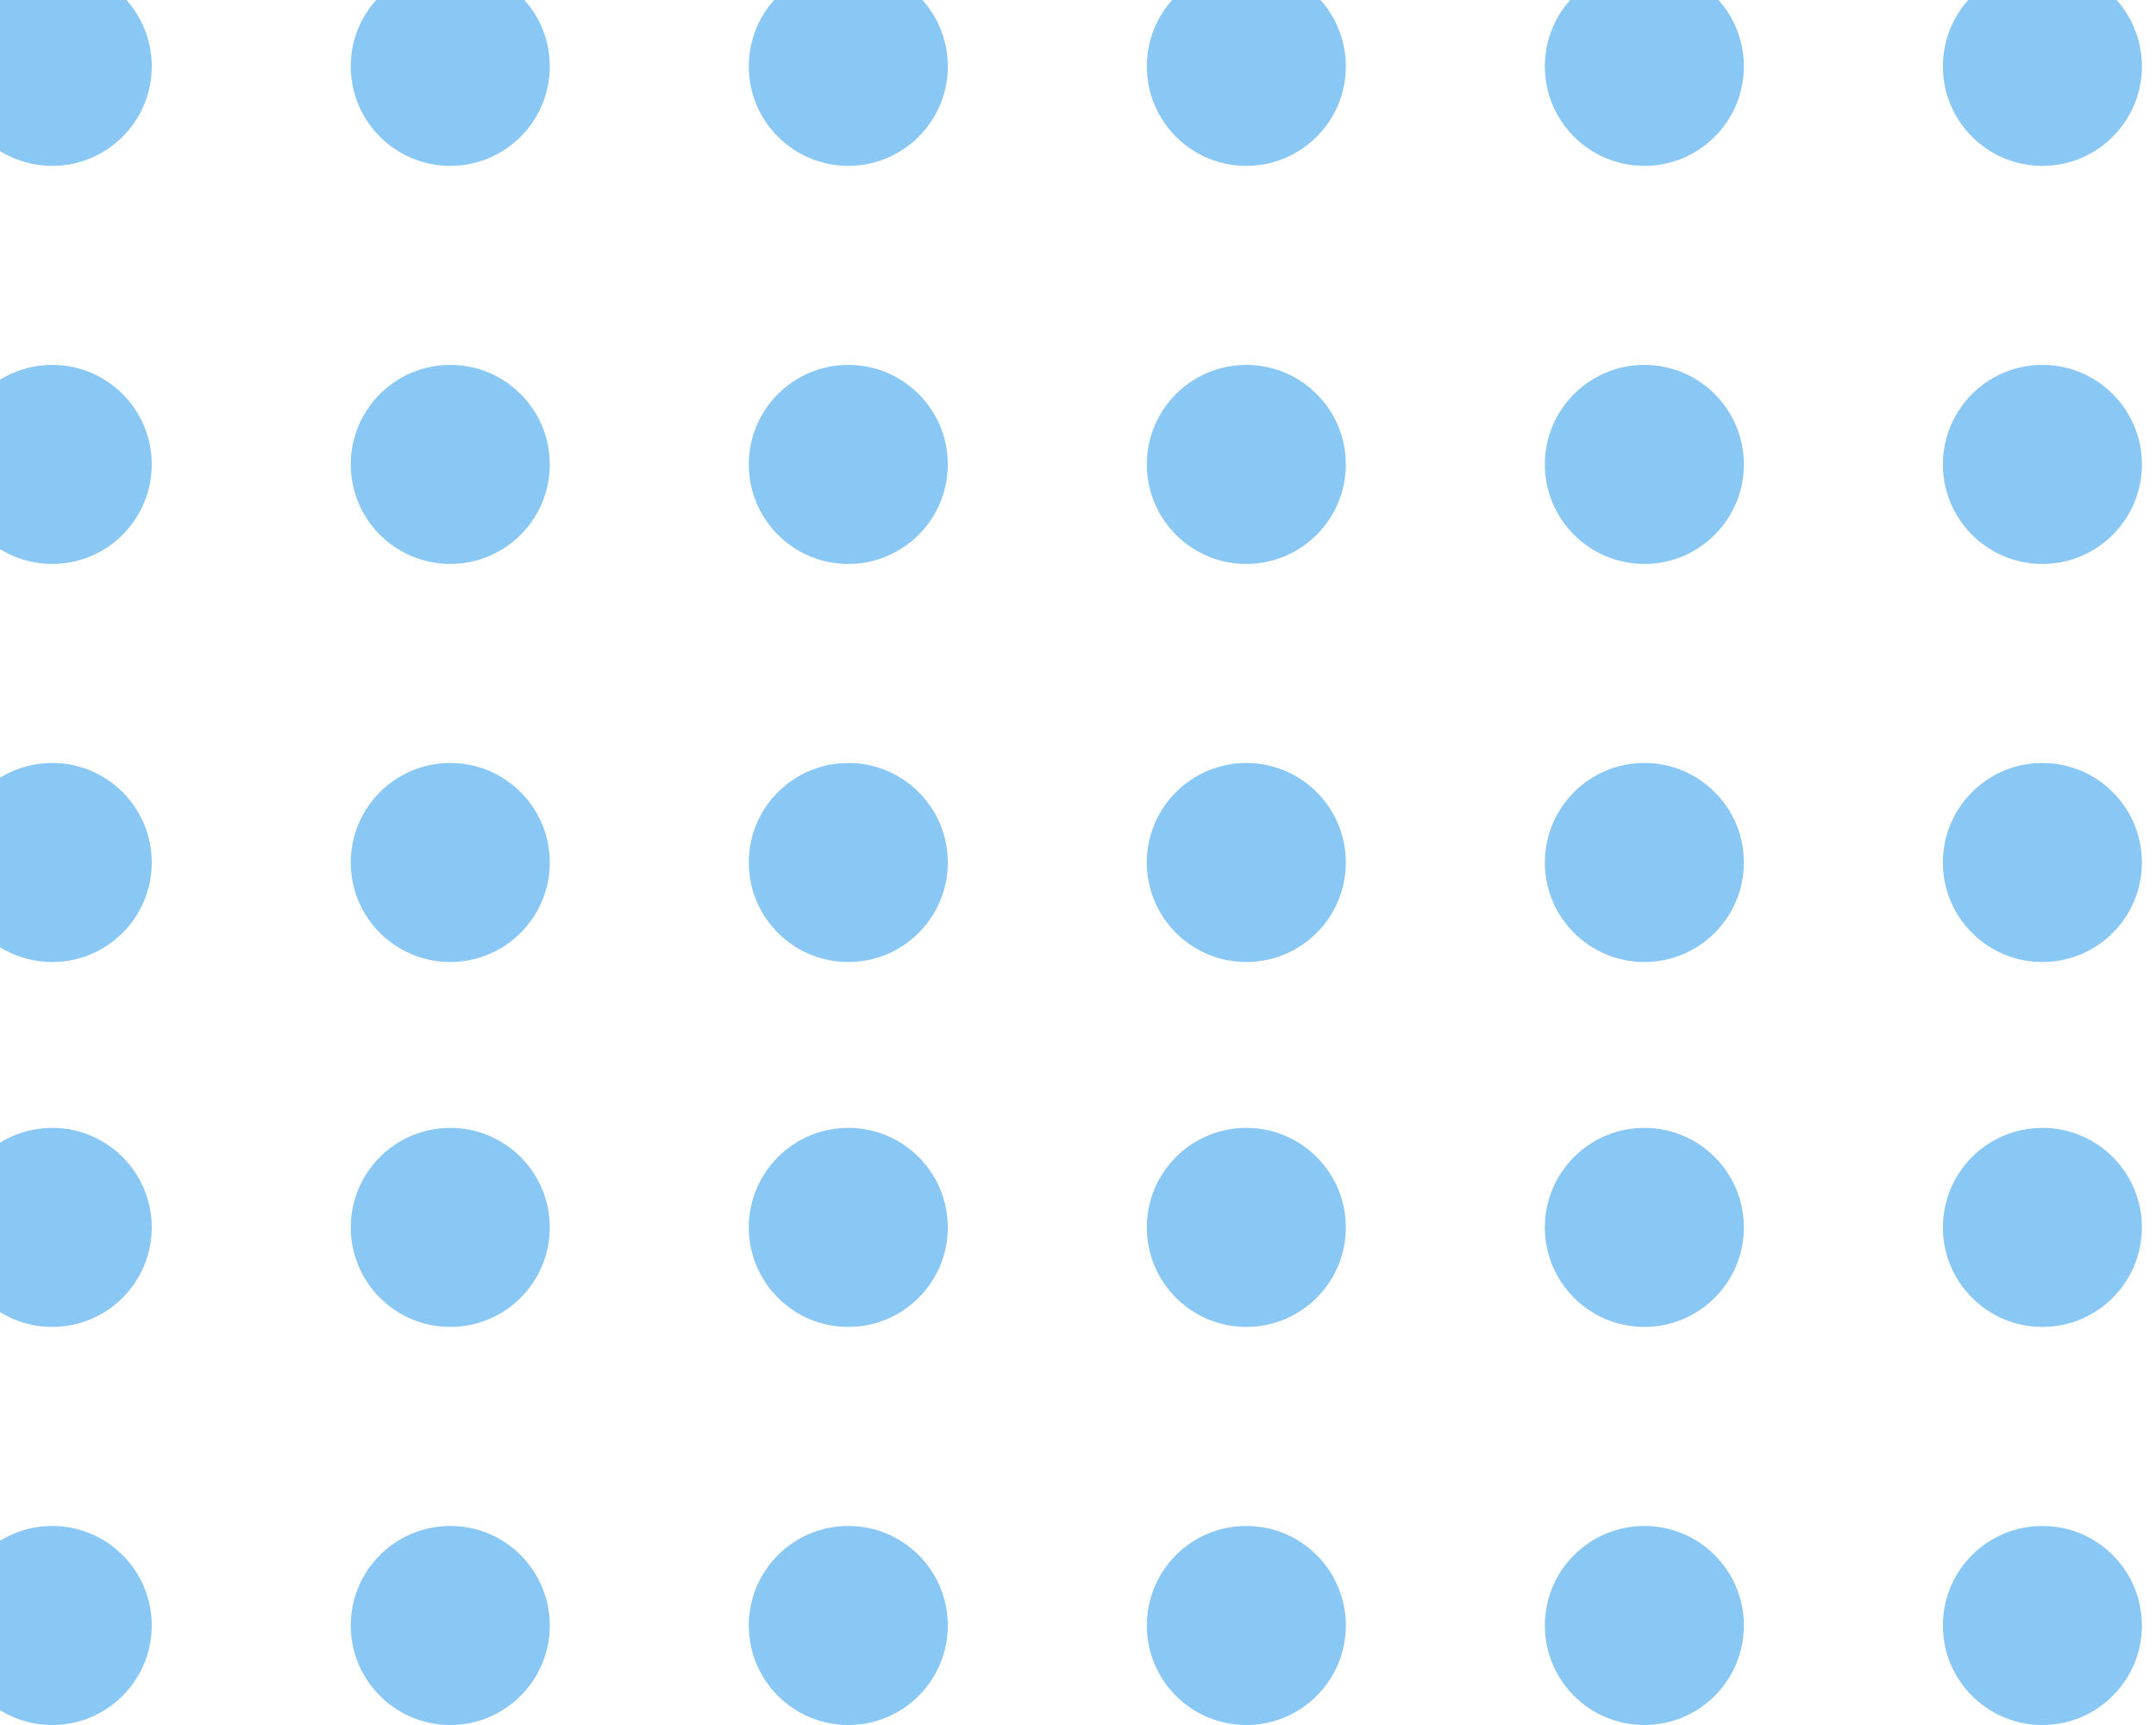 <svg width="65" height="52" viewBox="0 0 65 52" fill="none" xmlns="http://www.w3.org/2000/svg">
<circle cx="1.575" cy="2" r="3" fill="#1591EA" fill-opacity="0.5"/>
<circle cx="13.575" cy="2" r="3" fill="#1591EA" fill-opacity="0.5"/>
<circle cx="25.575" cy="2" r="3" fill="#1591EA" fill-opacity="0.5"/>
<circle cx="37.575" cy="2" r="3" fill="#1591EA" fill-opacity="0.5"/>
<circle cx="49.575" cy="2" r="3" fill="#1591EA" fill-opacity="0.5"/>
<circle cx="61.575" cy="2" r="3" fill="#1591EA" fill-opacity="0.5"/>
<circle cx="1.575" cy="14" r="3" fill="#1591EA" fill-opacity="0.5"/>
<circle cx="13.575" cy="14" r="3" fill="#1591EA" fill-opacity="0.5"/>
<circle cx="25.575" cy="14" r="3" fill="#1591EA" fill-opacity="0.5"/>
<circle cx="37.575" cy="14" r="3" fill="#1591EA" fill-opacity="0.5"/>
<circle cx="49.575" cy="14" r="3" fill="#1591EA" fill-opacity="0.5"/>
<circle cx="61.575" cy="14" r="3" fill="#1591EA" fill-opacity="0.5"/>
<circle cx="1.575" cy="26" r="3" fill="#1591EA" fill-opacity="0.5"/>
<circle cx="13.575" cy="26" r="3" fill="#1591EA" fill-opacity="0.5"/>
<circle cx="25.575" cy="26" r="3" fill="#1591EA" fill-opacity="0.5"/>
<circle cx="37.575" cy="26" r="3" fill="#1591EA" fill-opacity="0.5"/>
<circle cx="49.575" cy="26" r="3" fill="#1591EA" fill-opacity="0.5"/>
<circle cx="61.575" cy="26" r="3" fill="#1591EA" fill-opacity="0.5"/>
<circle cx="1.575" cy="37" r="3" fill="#1591EA" fill-opacity="0.5"/>
<circle cx="13.575" cy="37" r="3" fill="#1591EA" fill-opacity="0.5"/>
<circle cx="25.575" cy="37" r="3" fill="#1591EA" fill-opacity="0.5"/>
<circle cx="37.575" cy="37" r="3" fill="#1591EA" fill-opacity="0.5"/>
<circle cx="49.575" cy="37" r="3" fill="#1591EA" fill-opacity="0.5"/>
<circle cx="61.575" cy="37" r="3" fill="#1591EA" fill-opacity="0.5"/>
<circle cx="1.575" cy="49" r="3" fill="#1591EA" fill-opacity="0.5"/>
<circle cx="13.575" cy="49" r="3" fill="#1591EA" fill-opacity="0.5"/>
<circle cx="25.575" cy="49" r="3" fill="#1591EA" fill-opacity="0.5"/>
<circle cx="37.575" cy="49" r="3" fill="#1591EA" fill-opacity="0.5"/>
<circle cx="49.575" cy="49" r="3" fill="#1591EA" fill-opacity="0.5"/>
<circle cx="61.575" cy="49" r="3" fill="#1591EA" fill-opacity="0.5"/>
</svg>
